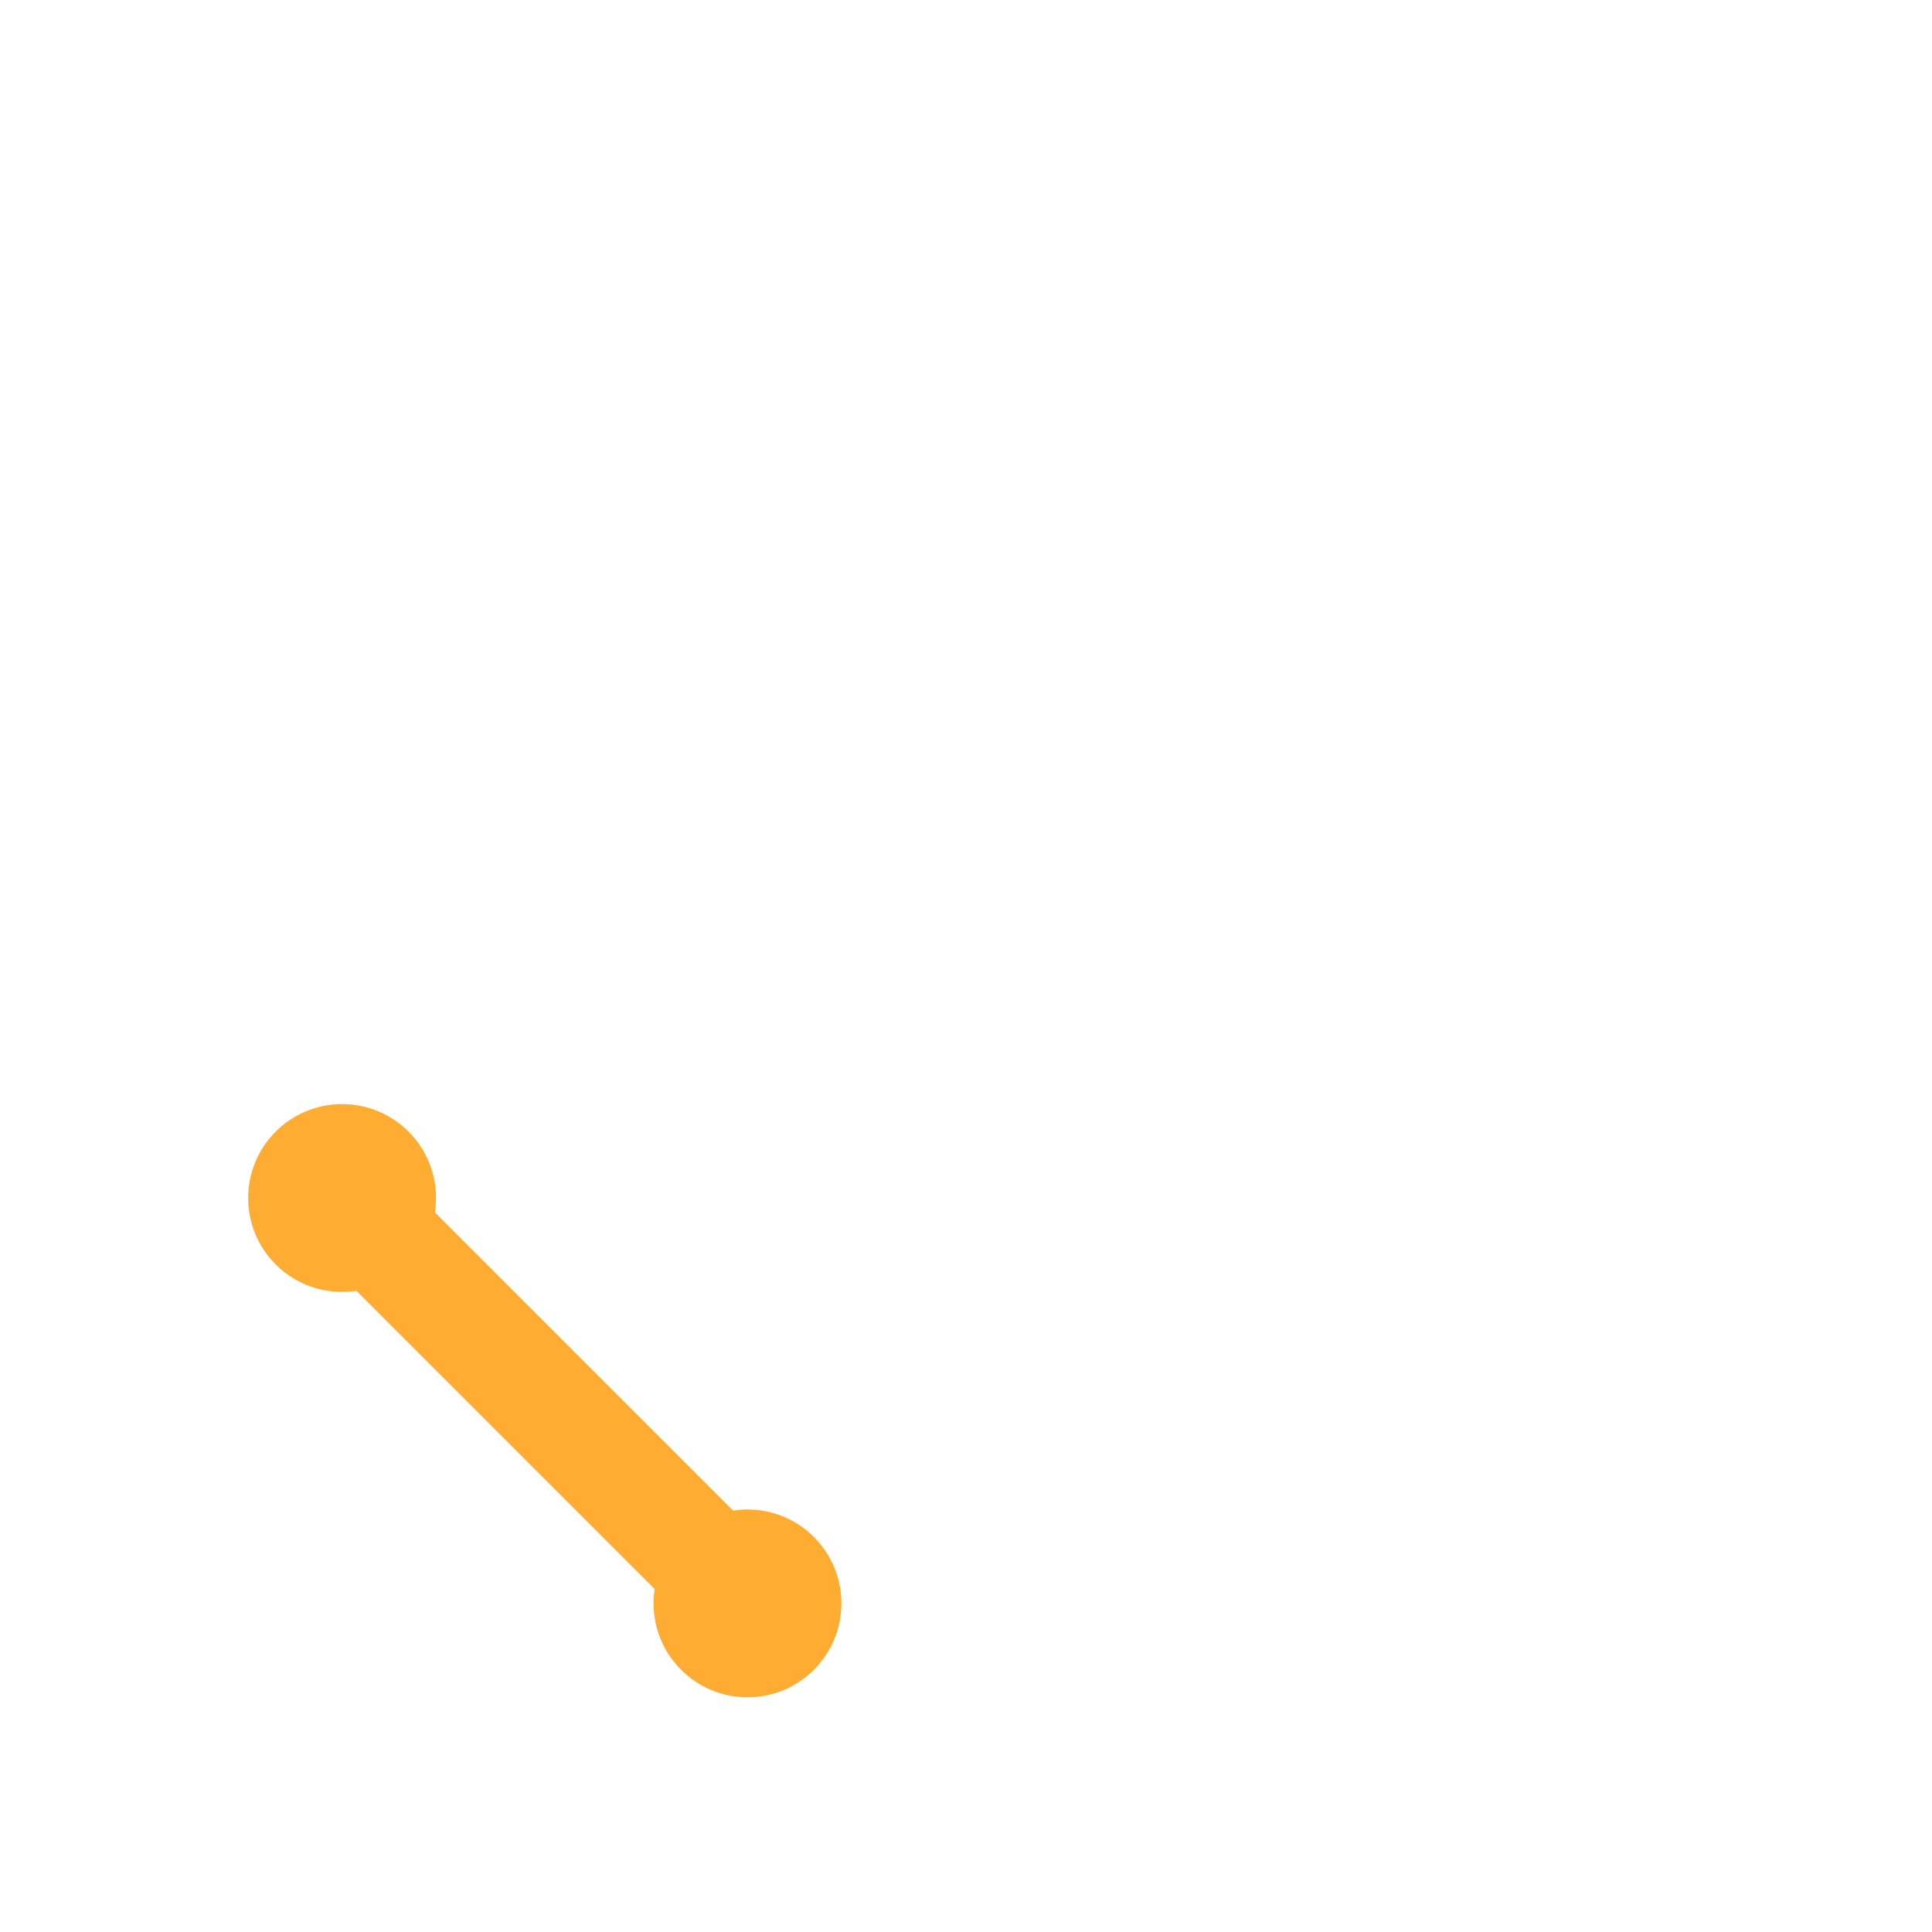 <svg xmlns="http://www.w3.org/2000/svg" viewBox="0 0 36 36">
  <path fill="#FFAC33" d="M6.374 22.324c-.404.404-.404 1.059 0 1.462l6.092 6.092c.404.404 1.058.404 1.462 0 .404-.404.404-1.058 0-1.462l-6.092-6.092c-.402-.404-1.058-.404-1.462 0z"/>
  <circle fill="#FFAC33" cx="13.928" cy="29.877" r="1.75"/>
  <circle fill="#FFAC33" cx="6.374" cy="22.323" r="1.75"/>
</svg>
